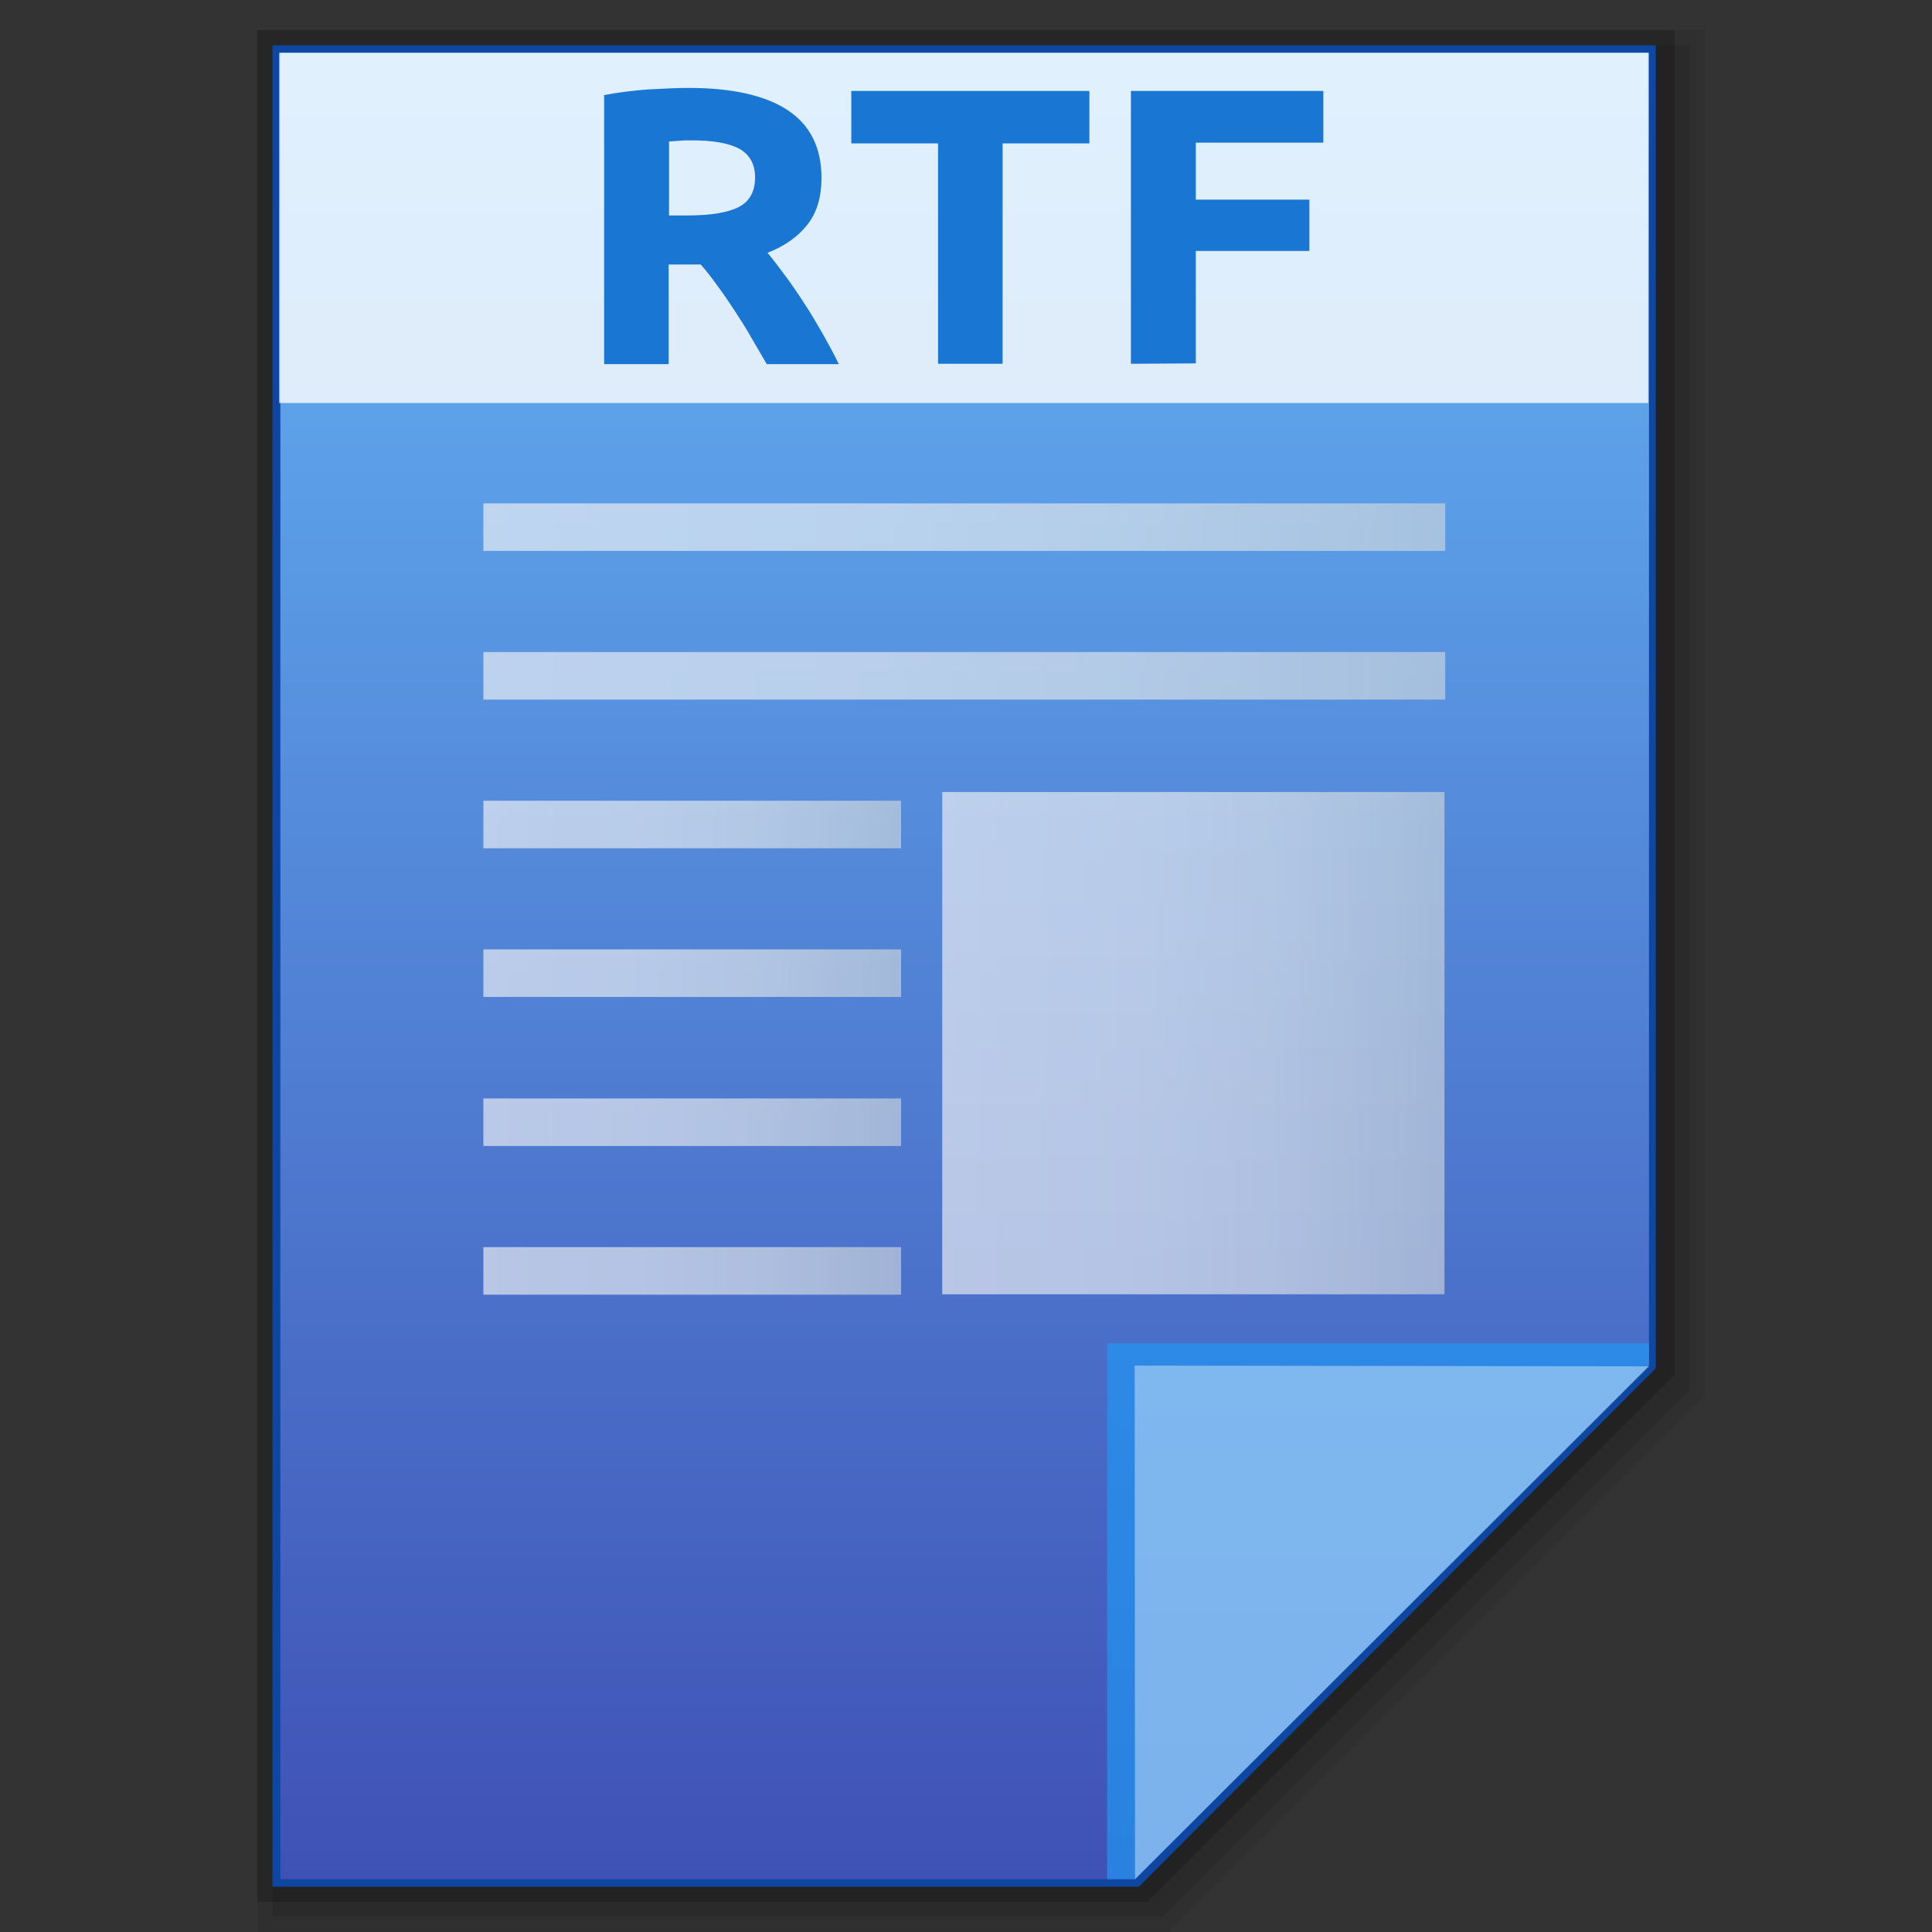 <?xml version="1.0" encoding="utf-8"?>
<!-- Generator: Adobe Illustrator 21.0.0, SVG Export Plug-In . SVG Version: 6.00 Build 0)  -->
<svg version="1.1" id="图层_1" xmlns="http://www.w3.org/2000/svg" xmlns:xlink="http://www.w3.org/1999/xlink" x="0px" y="0px"
	 viewBox="0 0 512 512" style="enable-background:new 0 0 512 512;" xml:space="preserve">
<rect x="0" y="0" width="512" height="512" fill="#333333" stroke="none"/>
<style type="text/css">
	.st0{opacity:0.08;enable-background:new    ;}
	.st1{opacity:0.1;enable-background:new    ;}
	.st2{opacity:0.2;enable-background:new    ;}
	.st3{fill:#0D47A1;}
	.st4{fill:url(#SVGID_1_);}
	.st5{fill:#2196F3;fill-opacity:0.7;}
	.st6{opacity:0.39;fill:#FFFFFF;enable-background:new    ;}
	.st7{opacity:0.8;}
	.st8{opacity:0.8;fill:url(#SVGID_2_);enable-background:new    ;}
	.st9{opacity:0.8;fill:url(#SVGID_3_);enable-background:new    ;}
	.st10{opacity:0.8;fill:url(#SVGID_4_);enable-background:new    ;}
	.st11{fill:url(#SVGID_5_);}
	.st12{fill:url(#SVGID_6_);}
	.st13{fill:url(#SVGID_7_);}
	.st14{fill:url(#SVGID_8_);}
	.st15{opacity:0.8;fill:#FFFFFF;enable-background:new    ;}
	.st16{fill:#1976D2;}
</style>
<polygon class="st0" points="68.2,512 68.2,8 451.8,8 451.8,369.9 309.7,512 "/>
<polygon class="st1" points="72.2,508 72.2,12 447.8,12 447.8,368.3 308.1,508 "/>
<polygon class="st2" points="68.2,504 68.2,8 443.8,8 443.8,364.3 304.1,504 "/>
<polygon class="st3" points="72.2,500 72.2,12 438.8,12 438.8,362.6 301.8,500 "/>
<g>
	<g>
		<g>
			<g>
				
					<linearGradient id="SVGID_1_" gradientUnits="userSpaceOnUse" x1="255.65" y1="776" x2="255.65" y2="292" gradientTransform="matrix(1 0 0 1 0 -278)">
					<stop  offset="0" style="stop-color:#3F51B5"/>
					<stop  offset="1" style="stop-color:#64B5F6"/>
				</linearGradient>
				<polygon class="st4" points="74.3,498 74.3,14 437,14 437,361.9 300.8,498 				"/>
			</g>
			<polygon class="st5" points="437,361.9 437,356 293.4,356 293.4,498 300.8,498 			"/>
			<path class="st6" d="M300.7,361.9l136.3,0.2L300.8,498L300.7,361.9z"/>
		</g>
		<g class="st7">
			
				<linearGradient id="SVGID_2_" gradientUnits="userSpaceOnUse" x1="128.1" y1="457.1" x2="383" y2="457.1" gradientTransform="matrix(1 0 0 1 0 -278)">
				<stop  offset="0" style="stop-color:#F6F5F5"/>
				<stop  offset="0.341" style="stop-color:#F1F2F3"/>
				<stop  offset="0.643" style="stop-color:#E7EAEB"/>
				<stop  offset="0.93" style="stop-color:#D5DBDF"/>
				<stop  offset="1" style="stop-color:#CFD7DB"/>
			</linearGradient>
			<rect x="128.1" y="172.8" class="st8" width="254.9" height="12.6"/>
			
				<linearGradient id="SVGID_3_" gradientUnits="userSpaceOnUse" x1="128.1" y1="417.7" x2="383" y2="417.7" gradientTransform="matrix(1 0 0 1 0 -278)">
				<stop  offset="0" style="stop-color:#F6F5F5"/>
				<stop  offset="0.341" style="stop-color:#F1F2F3"/>
				<stop  offset="0.643" style="stop-color:#E7EAEB"/>
				<stop  offset="0.93" style="stop-color:#D5DBDF"/>
				<stop  offset="1" style="stop-color:#CFD7DB"/>
			</linearGradient>
			<rect x="128.1" y="133.4" class="st9" width="254.9" height="12.6"/>
			
				<linearGradient id="SVGID_4_" gradientUnits="userSpaceOnUse" x1="249.7" y1="554.45" x2="382.8" y2="554.45" gradientTransform="matrix(1 0 0 1 0 -278)">
				<stop  offset="0" style="stop-color:#F6F5F5"/>
				<stop  offset="0.341" style="stop-color:#F1F2F3"/>
				<stop  offset="0.643" style="stop-color:#E7EAEB"/>
				<stop  offset="0.93" style="stop-color:#D5DBDF"/>
				<stop  offset="1" style="stop-color:#CFD7DB"/>
			</linearGradient>
			<rect x="249.7" y="209.9" class="st10" width="133.1" height="133.1"/>
			<g class="st7">
				
					<linearGradient id="SVGID_5_" gradientUnits="userSpaceOnUse" x1="128.1" y1="496.5" x2="238.8" y2="496.5" gradientTransform="matrix(1 0 0 1 0 -278)">
					<stop  offset="0" style="stop-color:#F6F5F5"/>
					<stop  offset="0.341" style="stop-color:#F1F2F3"/>
					<stop  offset="0.643" style="stop-color:#E7EAEB"/>
					<stop  offset="0.93" style="stop-color:#D5DBDF"/>
					<stop  offset="1" style="stop-color:#CFD7DB"/>
				</linearGradient>
				<rect x="128.1" y="212.2" class="st11" width="110.7" height="12.6"/>
				
					<linearGradient id="SVGID_6_" gradientUnits="userSpaceOnUse" x1="128.1" y1="535.9" x2="238.8" y2="535.9" gradientTransform="matrix(1 0 0 1 0 -278)">
					<stop  offset="0" style="stop-color:#F6F5F5"/>
					<stop  offset="0.341" style="stop-color:#F1F2F3"/>
					<stop  offset="0.643" style="stop-color:#E7EAEB"/>
					<stop  offset="0.93" style="stop-color:#D5DBDF"/>
					<stop  offset="1" style="stop-color:#CFD7DB"/>
				</linearGradient>
				<rect x="128.1" y="251.6" class="st12" width="110.7" height="12.6"/>
				
					<linearGradient id="SVGID_7_" gradientUnits="userSpaceOnUse" x1="128.1" y1="575.4" x2="238.8" y2="575.4" gradientTransform="matrix(1 0 0 1 0 -278)">
					<stop  offset="0" style="stop-color:#F6F5F5"/>
					<stop  offset="0.341" style="stop-color:#F1F2F3"/>
					<stop  offset="0.643" style="stop-color:#E7EAEB"/>
					<stop  offset="0.93" style="stop-color:#D5DBDF"/>
					<stop  offset="1" style="stop-color:#CFD7DB"/>
				</linearGradient>
				<rect x="128.1" y="291.1" class="st13" width="110.7" height="12.6"/>
				
					<linearGradient id="SVGID_8_" gradientUnits="userSpaceOnUse" x1="128.1" y1="614.8" x2="238.8" y2="614.8" gradientTransform="matrix(1 0 0 1 0 -278)">
					<stop  offset="0" style="stop-color:#F6F5F5"/>
					<stop  offset="0.341" style="stop-color:#F1F2F3"/>
					<stop  offset="0.643" style="stop-color:#E7EAEB"/>
					<stop  offset="0.93" style="stop-color:#D5DBDF"/>
					<stop  offset="1" style="stop-color:#CFD7DB"/>
				</linearGradient>
				<rect x="128.1" y="330.5" class="st14" width="110.7" height="12.6"/>
			</g>
		</g>
	</g>
	<g>
		<rect x="74" y="14" class="st15" width="362.8" height="92.8"/>
	</g>
	<g>
		<path class="st16" d="M182.4,23.3c11.4,0,20.2,1.9,26.2,5.8s9.1,9.9,9.1,18c0,5.1-1.2,9.2-3.7,12.4s-6,5.7-10.6,7.5
			c1.5,1.8,3.1,3.9,4.8,6.2c1.7,2.3,3.4,4.8,5,7.3c1.7,2.5,3.2,5.2,4.8,7.9c1.5,2.7,3,5.4,4.3,8.1h-19.1c-1.4-2.4-2.8-4.8-4.2-7.2
			c-1.4-2.5-2.9-4.8-4.4-7.1c-1.5-2.3-3-4.5-4.5-6.5c-1.5-2.1-2.9-3.9-4.4-5.6h-8.5v26.4h-17.1V25.2c3.7-0.7,7.6-1.2,11.6-1.5
			C175.7,23.5,179.3,23.3,182.4,23.3z M183.4,37.2c-1.2,0-2.4,0-3.3,0.1c-1,0.1-1.9,0.1-2.8,0.2v19.6h4.8c6.4,0,11-0.8,13.8-2.3
			s4.2-4.1,4.2-7.8c0-3.5-1.4-6-4.2-7.6C193,37.9,188.9,37.2,183.4,37.2z"/>
		<path class="st16" d="M288.7,24.1V38h-23v58.4h-17.1V38h-23V24.1H288.7z"/>
		<path class="st16" d="M299.7,96.4V24.1h51v13.7h-33.8v15.1H347v13.6h-30.1v29.8L299.7,96.4L299.7,96.4z"/>
	</g>
</g>
</svg>
